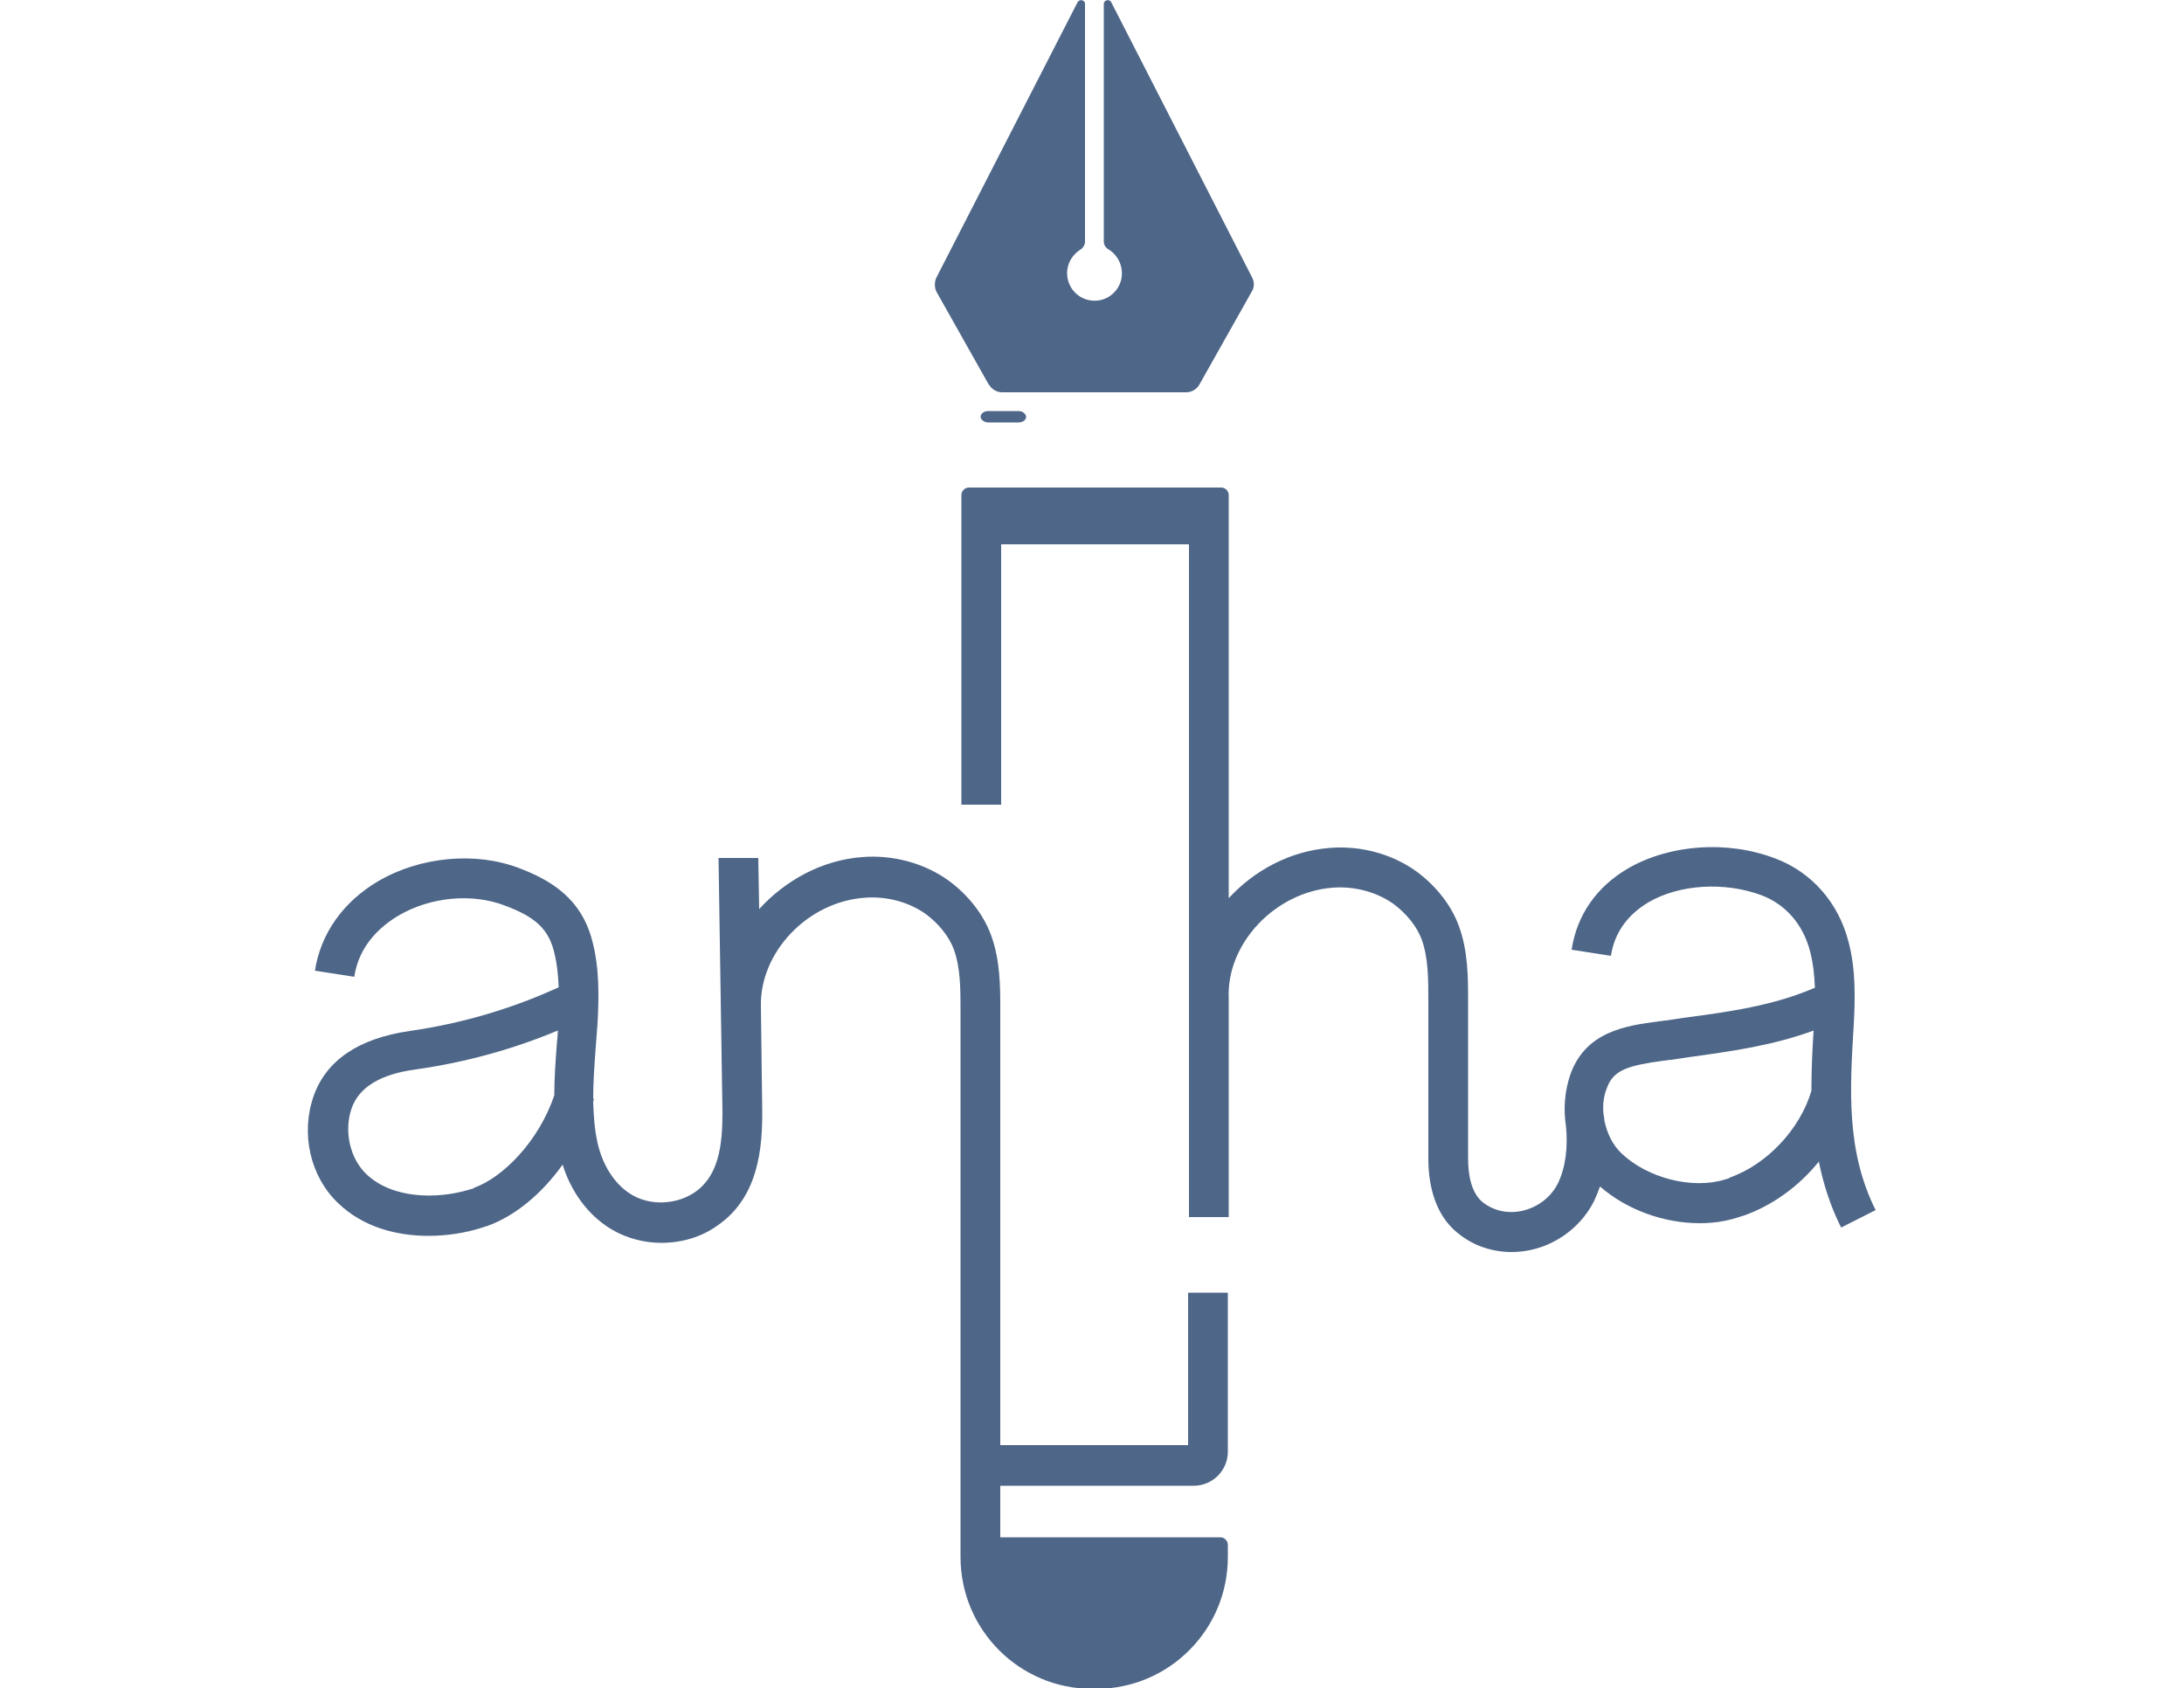 <?xml version="1.0" encoding="UTF-8"?>
<svg id="Layer_1" data-name="Layer 1" xmlns="http://www.w3.org/2000/svg" viewBox="0 0 50 38.64">
  <path d="M42.94,27.7c-.68-1.36-.59-2.77-.5-4.26.03-.57.05-1.24-.12-1.88-.23-.9-.85-1.6-1.68-1.91-1.1-.42-2.42-.32-3.37.23-.72.42-1.17,1.07-1.29,1.86l.9.14c.08-.52.37-.93.85-1.22.71-.42,1.75-.48,2.59-.17.56.21.96.67,1.12,1.29.07.27.1.55.11.83-.95.41-1.95.55-3.01.69-.13.02-.27.04-.4.06-.06,0-.12.02-.17.02-.75.1-1.67.23-2.02,1.22-.13.38-.16.79-.1,1.17.05.49-.01.96-.18,1.31-.15.31-.44.54-.79.63-.33.08-.65.02-.91-.17-.3-.22-.36-.68-.36-1.02h0v-.08s0,0,0,0v-.99s0,0,0,0v-.86s0-.57,0-.57c0-.38,0-.76,0-1.14,0-.49,0-1.11-.21-1.68-.17-.47-.52-.92-.97-1.25-.55-.4-1.28-.6-1.99-.54-.9.07-1.72.51-2.31,1.15v-8.55h0v-.68c0-.09-.08-.17-.17-.17h-5.78c-.09,0-.17.08-.17.17v.68h0v6.41h.91v-5.96h2.11s.03,0,.04,0c.01,0,.03,0,.04,0h2.11v15.4h.91v-5.02h0c-.05-1.24,1.06-2.42,2.38-2.52.5-.04,1.01.1,1.39.37.3.22.54.52.65.82.15.42.15.92.15,1.37,0,.38,0,.76,0,1.14v.57s0,1.93,0,1.93h0s0,0,0,0c0,.79.25,1.4.73,1.75.34.26.75.39,1.18.39.16,0,.33-.02.49-.06.61-.15,1.13-.57,1.4-1.12.05-.11.09-.21.13-.32.62.54,1.47.84,2.28.84.3,0,.59-.04.87-.13.04-.01.08-.03.13-.04.66-.23,1.27-.67,1.73-1.24.1.5.26,1.01.51,1.51l.81-.41ZM39.59,26.97s-.06.02-.1.03c-.75.23-1.77-.03-2.37-.6-.2-.19-.33-.46-.39-.75,0-.05-.01-.1-.02-.15h0c-.02-.2,0-.41.08-.6.15-.42.51-.51,1.29-.62.06,0,.12-.02.18-.02.13-.02.27-.04.4-.06.94-.13,1.91-.26,2.86-.61-.03.46-.05.92-.05,1.38-.26.88-1.02,1.69-1.88,1.99Z" style="fill: #4e6688;"/>
  <path d="M22.64,8.8c.06.11.18.18.3.18h4.22c.12,0,.24-.07.3-.18l1.2-2.13c.06-.1.06-.22,0-.33L25.44.05c-.04-.08-.17-.05-.17.04v5.44c0,.07.04.14.11.18.2.12.33.36.3.62-.03.29-.27.52-.55.55-.38.04-.7-.25-.7-.63,0-.23.13-.43.31-.54.06-.04.1-.11.1-.18V.09c0-.09-.12-.12-.17-.04l-3.23,6.3c-.05.1-.05.23,0,.33l1.2,2.13Z" style="fill: #4e6688;"/>
  <rect x="22.45" y="9.41" width="1.042" height="0.26" rx=".17" ry=".17" style="fill: #4e6688;"/>
  <path d="M27.2,33.08h-4.3v-6.77h0v-2.08c0-.38,0-.76,0-1.14,0-.49,0-1.11-.21-1.68-.17-.47-.52-.92-.97-1.25-.55-.4-1.28-.6-1.99-.54-.91.07-1.75.53-2.35,1.19l-.02-1.17h-.91s.09,5.83.09,5.83h0c0,.73-.08,1.44-.63,1.82-.38.26-.91.31-1.33.12-.44-.2-.77-.67-.9-1.25-.07-.31-.09-.62-.1-.94,0-.02.01-.05.02-.07h-.02c0-.39.03-.79.06-1.2.01-.18.03-.35.04-.53.03-.57.05-1.24-.12-1.88-.26-1.01-1-1.41-1.68-1.67-1-.38-2.26-.26-3.22.3-.8.47-1.32,1.2-1.45,2.05l.9.14c.11-.73.61-1.16,1.01-1.4.73-.43,1.69-.52,2.44-.23.7.26.99.54,1.12,1.04.07.27.1.55.11.83-1.07.49-2.22.83-3.41,1-1.17.17-1.91.67-2.2,1.49-.3.86-.08,1.84.56,2.45.57.55,1.34.75,2.07.75.43,0,.85-.07,1.2-.18.04-.01.08-.03.13-.04.68-.24,1.29-.78,1.74-1.41.23.73.71,1.31,1.33,1.59.29.13.61.2.93.2.46,0,.92-.13,1.29-.4.93-.64,1.03-1.76,1.02-2.66h0s-.03-2.35-.03-2.35c-.03-1.24,1.07-2.4,2.38-2.49.5-.04,1.01.1,1.39.37.3.22.54.52.65.82.15.42.15.92.15,1.37,0,.38,0,.76,0,1.14v.57s0,3.17,0,3.17v7.2h0v.45c0,1.67,1.35,3.02,3.02,3.02h0s.03,0,.04,0c.01,0,.03,0,.04,0h0c1.67,0,3.02-1.35,3.02-3.02v-.28c0-.09-.08-.17-.17-.17h-5.04v-1.18h4.43c.43,0,.78-.35.78-.78v-3.64h-.91v3.51ZM10.85,27.2s-.06.02-.1.03c-.76.23-1.78.21-2.37-.36-.37-.36-.51-.98-.33-1.5.17-.48.65-.78,1.47-.89,1.13-.16,2.22-.46,3.25-.89,0,.09-.01.18-.02.28-.03.4-.06.8-.06,1.2-.35,1.05-1.18,1.89-1.84,2.12Z" style="fill: #4e6688;"/>
</svg>